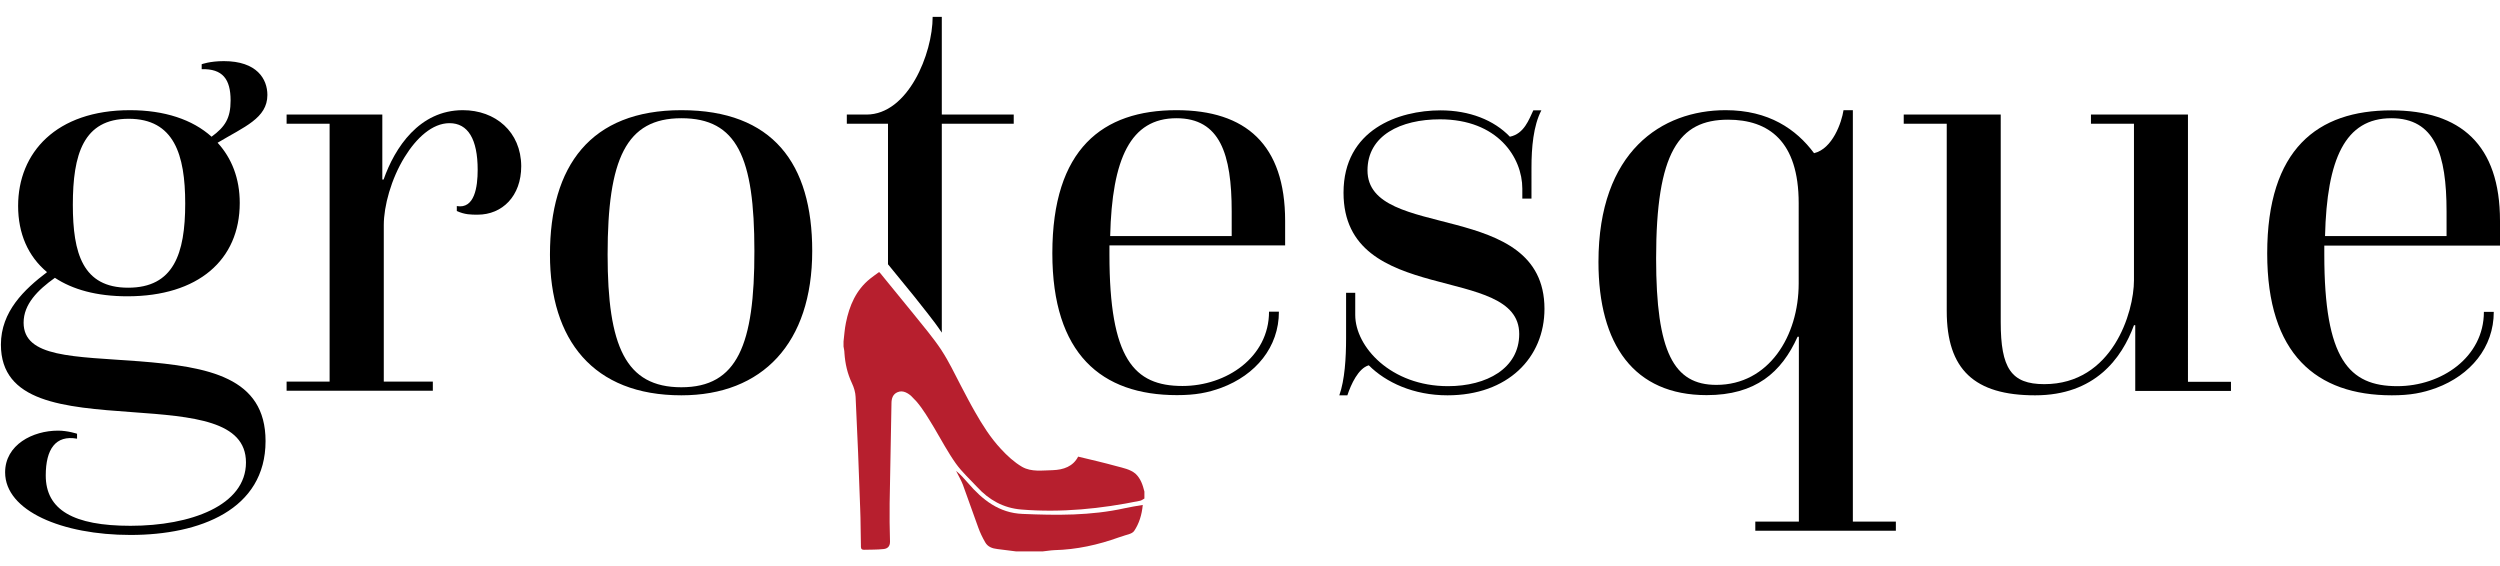 <?xml version="1.0" encoding="utf-8"?>
<!-- Generator: Adobe Illustrator 22.1.0, SVG Export Plug-In . SVG Version: 6.00 Build 0)  -->
<svg version="1.1" id="Layer_1" xmlns="http://www.w3.org/2000/svg" xmlns:xlink="http://www.w3.org/1999/xlink" x="0px" y="0px"
	 viewBox="0 0 1366 309" style="enable-background:new 0 0 1366 309;" xml:space="preserve">
<style type="text/css">
	.st0{fill:none;}
	.st1{fill:#B71F2E;}
</style>
<g>
	<path class="st0" d="M372.3,64.6c-30.2,0-40.3,22.2-40.3,74.5c0,50,9.7,72.5,40.3,72.5s39.9-23.2,39.9-74.5
		C412.3,86.1,402.9,64.6,372.3,64.6z"/>
	<path class="st0" d="M642.8,64.6c-25.2,0-35.2,22.2-36.2,64.4H673v-13.4C673,84.1,666.6,64.6,642.8,64.6z"/>
	<path class="st0" d="M944.2,65.3c-26.8,0-39.3,17.8-39.3,75.8c0,51.3,9.7,69.1,32.9,69.1c28.5,0,45-26.5,45-55.4v-44
		C982.8,77,966.3,65.3,944.2,65.3z"/>
	<path class="st0" d="M70.3,64.9c-24.8,0-30.5,19.5-30.5,47c0,26.5,5.4,45.3,30.2,45.3c24.8,0,31.2-18.4,31.2-46
		C101.2,84.4,95.1,64.9,70.3,64.9z"/>
	<path class="st0" d="M1336.8,115.6c0-31.5-6.4-51-30.2-51c-25.2,0-35.2,22.2-36.2,64.4h66.4V115.6z"/>
	<path d="M146.1,51.9c0-8.7-5.7-18.5-23.8-18.5c-7.7,0-12.1,1.7-12.1,1.7v2.7c11.4-0.3,15.8,5.4,15.8,17.1c0,9.7-3,14.4-10.4,19.8
		C105.2,65.3,89.8,60.2,71,60.2c-40.3,0-61.1,23.2-61.1,52.3c0,15.1,5.4,27.5,15.8,36.2c-12.4,9.4-25.2,21.5-25.2,39.6
		c0,31.5,34.2,34.2,71.8,36.9c33.2,2.4,62.1,4.7,62.1,27.5c0,23.5-30.2,34.6-63.1,34.6c-31.2,0-46.3-8.7-46.3-27.5
		c0-14.4,5.4-22.2,17.1-20.1v-2.7c0,0-5-1.7-10.4-1.7c-13.8,0-28.9,7.7-28.9,22.8c0,21.1,31.2,34.2,68.5,34.2
		c37.9,0,73.8-13.8,73.8-51.3c0-34.9-31.2-40.6-69.1-43.6c-35.9-2.7-63.1-2-63.1-21.1c0-10.1,7.7-17.8,17.1-24.5
		c9.7,6.4,22.8,10.1,39.6,10.1c38.6,0,61.4-19.8,61.4-51c0-13.4-4.4-24.5-12.1-32.9C133.4,69.3,146.1,64.6,146.1,51.9z M70,157.2
		c-24.8,0-30.2-18.8-30.2-45.3c0-27.5,5.7-47,30.5-47s30.9,19.5,30.9,46.3C101.2,138.8,94.8,157.2,70,157.2z"/>
	<path d="M252.9,60.2c-23.8,0-37.2,20.5-43.3,37.9h-0.7V62.6h-52.3v5h23.5v140.9h-23.5v5h79.9v-5h-26.8V123c0-10.4,4-25.2,11.4-37.2
		c6.4-10.4,15.1-18.5,24.5-18.5c10.1,0,15.4,8.7,15.4,25.5c0,9.4-1.7,21.5-11.4,19.8v2.7c4.4,2,7.7,2,11.4,2
		c13.4,0,23.8-10.1,23.8-26.5C284.7,72,270.7,60.2,252.9,60.2z"/>
	<path d="M372.3,60.2c-49.7,0-71.8,30.5-71.8,78.9c0,46.6,23.5,76.9,71.8,76.9c44.3,0,71.5-28.5,71.5-78.9
		C443.8,89.4,422.3,60.2,372.3,60.2z M372.3,211.6c-30.5,0-40.3-22.5-40.3-72.5c0-52.3,10.1-74.5,40.3-74.5
		c30.5,0,39.9,21.5,39.9,72.5C412.3,188.4,402.9,211.6,372.3,211.6z"/>
	<path d="M514.5,181.6c0.1,0.1,0.1,0.2,0.1,0.2c0-0.4,0-0.7,0-1.1V67.6h39.3v-5h-39.3V9.2h-5c0,20.1-13.4,53.4-36.2,53.4h-10.7v5
		h22.5v76.8c4.8,5.8,9.5,11.6,14.2,17.4C504.5,168.4,509.9,174.7,514.5,181.6z"/>
	<path d="M497.2,206.2c-0.7-0.6-1.5-1.1-2.3-1.4c1.7,1.9,3.6,3.6,5.8,5c-0.9-1-1.8-2.1-2.9-3C497.6,206.5,497.4,206.4,497.2,206.2z"
		/>
	<path d="M642.8,60.2c-40.3,0-67.8,21.1-67.8,78.2c0,55,26.8,77.5,68.1,77.5c10.1,0,16.8-1.3,24.2-4c18.8-7,31.5-22.2,31.5-41.6
		h-5.4c0,24.8-23.2,40.6-47.3,40.6c-26.5,0-39.9-14.8-39.9-71.8v-5h96v-13.4C702.2,79,680.7,60.2,642.8,60.2z M673,129h-66.4
		c1-42.3,11.1-64.4,36.2-64.4c23.8,0,30.2,19.5,30.2,51V129z"/>
	<path d="M747.2,93.1c0-19.1,18.1-27.9,39.6-27.9c31.5,0,45,20.8,45,37.9v5.4h5V91.5c0-10.7,1-22.8,5.4-31.2h-4.4
		c-2.4,5-5,12.8-12.8,14.4c-8.7-9.1-22.1-14.4-37.9-14.4c-22.8,0-53,10.4-53,45c0,62.7,96,38.3,96,77.2c0,18.8-17.8,28.5-38.9,28.5
		c-31.2,0-50.7-21.5-50.7-38.9v-12.1h-5v24.8c0,10.7-0.7,22.8-3.7,31.2h4.4c2-6,6-14.8,11.7-16.4c9.4,9.4,24.5,16.4,43,16.4
		c32.9,0,53-20.5,53-47.3C843.8,108.2,747.2,132.1,747.2,93.1z"/>
	<path d="M1012.3,60.2h-5c-1,6.7-6,21.1-16.1,23.5c-9.7-13.1-24.8-23.5-48.3-23.5c-34.9,0-69.5,22.5-69.5,82.9
		c0,45.3,19.5,72.8,59.1,72.8c26.8,0,40.9-12.4,49.7-31.9h0.7v101h-23.8v5h76.8v-5h-23.5V60.2z M982.8,154.9
		c0,28.8-16.4,55.4-45,55.4c-23.2,0-32.9-17.8-32.9-69.1c0-58,12.4-75.8,39.3-75.8c22.2,0,38.6,11.7,38.6,45.6V154.9z"/>
	<path d="M1195.5,62.6h-53v5h23.5v85.6c0,17.4-11.7,56.7-49,56.7c-18.1,0-23.8-8.7-23.8-33.9V62.6h-53v5h23.5V170
		c0,31.9,15.1,46,48.3,46c32.6,0,47.3-20.1,54-38.3h0.7v35.9h52.3v-5h-23.5V62.6z"/>
	<path d="M1366,134.1v-13.4c0-41.6-21.5-60.4-59.4-60.4c-40.3,0-67.8,21.1-67.8,78.2c0,55,26.8,77.5,68.1,77.5
		c10.1,0,16.8-1.3,24.2-4c18.8-7,31.5-22.2,31.5-41.6h-5.4c0,24.8-23.2,40.6-47.3,40.6c-26.5,0-39.9-14.8-39.9-71.8v-5H1366z
		 M1306.6,64.6c23.8,0,30.2,19.5,30.2,51V129h-66.4C1271.4,86.8,1281.4,64.6,1306.6,64.6z"/>
	<g>
		<path class="st1" d="M610,254.7c-6.9-1.9-13.8-3.5-20.9-5.2c-2.8,5.4-8,7.2-13.9,7.4c-5.6,0.1-11.6,1.1-16.7-1.8
			c-4.3-2.5-8.2-6.1-11.6-9.8c-5.7-6.1-10.1-13.1-14.2-20.3c-1.3-2.3-2.6-4.6-3.8-6.9c-1.3-2.5-2.6-4.9-3.9-7.4
			c-3.4-6.5-6.5-13.1-10.5-19.2c-0.1-0.1-0.1-0.2-0.1-0.2c-4.6-6.9-10-13.2-15.2-19.7c-4.7-5.8-9.5-11.6-14.2-17.4
			c-1.5-1.8-3-3.6-4.4-5.4c-0.2,0-0.4,0-0.5,0c-1.6,1.2-3.2,2.3-4.7,3.5c-7.7,6.2-11.3,14.7-13.2,24.1c-0.7,3.4-0.9,6.8-1.3,10.2
			c0,0.9,0,1.8,0,2.7c0.2,1.2,0.5,2.5,0.5,3.7c0.4,5.7,1.6,11.1,4.1,16.4c1.1,2.3,1.9,5,2,7.5c1,20.3,1.8,40.7,2.5,61
			c0.3,6.7,0.2,13.3,0.4,20c0,1.2-0.2,2.5,1.7,2.5c3.6-0.1,7.1,0,10.7-0.4c2-0.2,3.5-1.3,3.5-4c-0.2-7-0.3-14.1-0.2-21.1
			c0.3-18.2,0.7-36.3,1-54.5c0-2.6,0.7-5,3.3-6.1c1.6-0.7,3.1-0.5,4.5,0.1c0.8,0.4,1.6,0.8,2.3,1.4c0.2,0.2,0.4,0.4,0.6,0.5
			c1,1,2,2,2.9,3c3.8,4.4,6.7,9.5,9.7,14.4c3.9,6.6,7.5,13.4,11.9,19.6c3.3,4.6,7.6,8.5,11.5,12.7c6.5,7.1,14.4,11.6,24.2,12.4
			c21.9,1.8,43.6-0.4,65-4.8c0.8-0.2,1.6-0.8,2.3-1.2c0-1.3,0-2.6,0-3.8c-0.9-3.6-2-7.1-4.9-9.8C617.5,256.4,613.7,255.7,610,254.7z
			"/>
		<path class="st1" d="M558.7,280.8c-12.8-0.5-21.9-7.7-29.8-16.9c-2-2.3-4-4.6-6.5-6.6c1.2,2.5,2.7,4.9,3.7,7.5
			c2.9,7.8,5.5,15.6,8.4,23.4c1,2.8,2.3,5.5,3.8,8.1c1.4,2.5,3.9,3.4,6.7,3.7c3.4,0.4,6.9,0.9,10.3,1.3c4.8,0,9.5,0,14.3,0
			c2.2-0.2,4.3-0.6,6.5-0.7c12.2-0.3,23.9-2.9,35.3-7c0.4-0.2,0.9-0.2,1.3-0.4c2.4-1,5.8-1.3,7-3.1c2.7-4,4.2-8.8,4.7-14.2
			c-3.5,0.6-6.8,1.1-9.9,1.8C596,281.8,577.3,281.6,558.7,280.8z"/>
	</g>
</g>
</svg>
